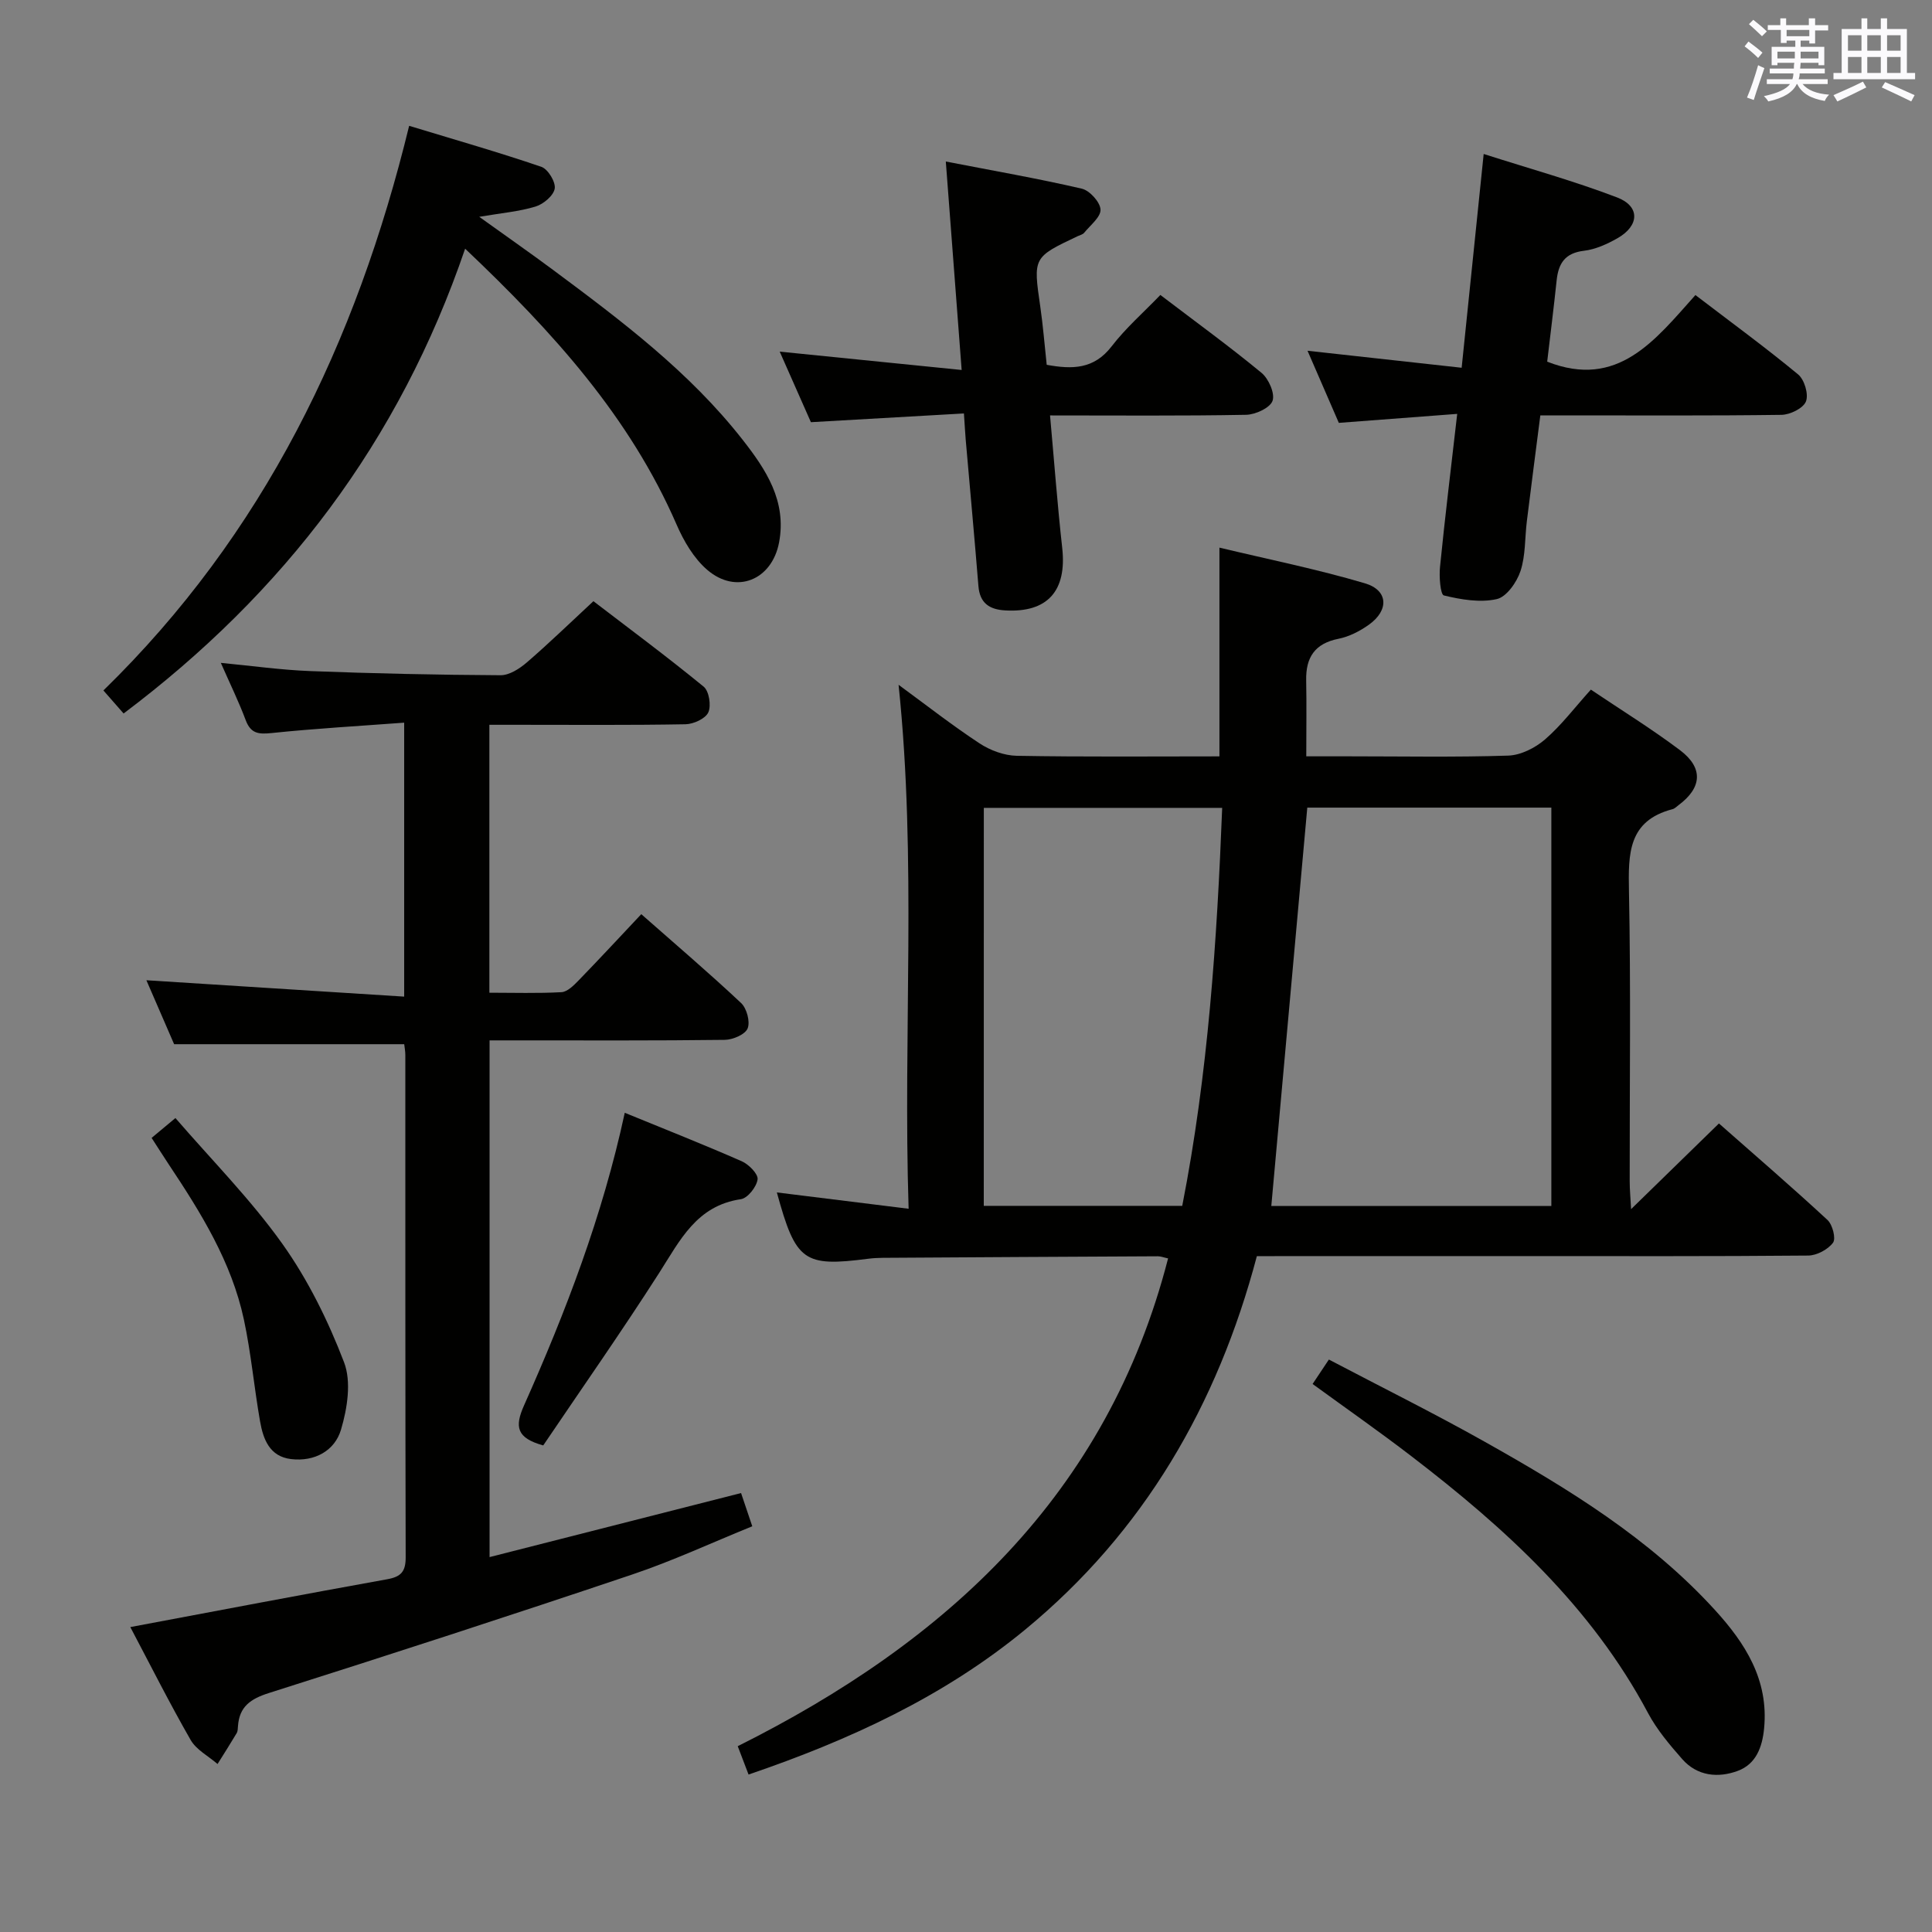 <svg enable-background="new 0 0 400 400" viewBox="0 0 400 400" xmlns="http://www.w3.org/2000/svg"><rect x="0" y="0" width="400" height="400" fill="#808080" stroke="none"/><g fill="#010100"><path d="m260.22 260.07c-8.15 30.82-23.4 57.08-47.96 77.32-16.86 13.89-36.42 22.89-57.28 30.01-.79-2.07-1.42-3.72-2.24-5.87 43.22-21.6 76.5-52.03 89.1-100.99-.9-.19-1.5-.44-2.1-.44-19 .09-37.99.2-56.99.32-1 .01-2 .06-2.99.19-13.36 1.72-15 .59-18.92-13.73 8.96 1.11 17.68 2.19 27.28 3.38-1.18-36.43 1.72-72.16-2.08-108.48 5.79 4.24 11.12 8.42 16.77 12.13 2.2 1.45 5.1 2.52 7.7 2.57 13.96.25 27.93.12 41.96.12 0-14.38 0-28.27 0-43.22 10.09 2.42 20.24 4.46 30.13 7.39 4.85 1.44 5.01 5.59.8 8.58-1.85 1.32-4.07 2.46-6.27 2.9-4.9.97-6.79 3.84-6.7 8.59.1 4.98.02 9.96.02 15.75h8.84c11 0 22.01.21 32.99-.15 2.6-.09 5.58-1.6 7.6-3.35 3.37-2.91 6.11-6.56 9.49-10.31 6.21 4.18 12.53 8.08 18.45 12.53 4.89 3.68 4.56 7.79-.3 11.39-.4.3-.78.71-1.24.83-9.23 2.4-9.17 9.26-9.02 17 .4 19.99.13 40 .15 60 0 1.75.17 3.49.29 5.81 6.34-6.19 12.09-11.79 18.19-17.74 7.62 6.72 15.17 13.22 22.47 19.98 1.05.97 1.79 3.86 1.14 4.72-1.06 1.41-3.36 2.64-5.15 2.65-19.66.18-39.33.11-59 .11-18.29.01-36.61.01-55.13.01zm60.97-10.38c0-27.72 0-55.06 0-82.48-17.17 0-33.93 0-50.53 0-2.49 27.58-4.96 54.94-7.45 82.48zm-117.51-.03h41.09c5.37-27.38 7.19-54.86 8.27-82.4-16.92 0-33 0-49.35 0-.01 27.49-.01 54.71-.01 82.4z"/><path d="m26.98 336.87c18.34-3.44 35.76-6.77 53.22-9.91 2.89-.52 3.8-1.65 3.79-4.55-.09-34.66-.06-69.32-.07-103.97 0-.8-.16-1.6-.23-2.25-15.78 0-31.35 0-47.64 0-1.73-3.98-3.82-8.81-5.74-13.24 17.71 1.13 35.43 2.25 53.37 3.39 0-19.54 0-37.62 0-56.72-9.36.7-18.42 1.21-27.45 2.15-2.71.28-4.31.12-5.36-2.67-1.45-3.87-3.28-7.6-5.15-11.86 6.49.62 12.48 1.47 18.5 1.7 13.13.5 26.27.79 39.41.86 1.82.01 3.93-1.35 5.43-2.64 4.54-3.91 8.84-8.09 13.8-12.69 7.19 5.51 15.16 11.42 22.82 17.69 1.13.92 1.6 3.93.97 5.33-.6 1.31-3.07 2.43-4.73 2.46-11.66.21-23.33.11-34.99.11-1.79 0-3.58 0-5.61 0v55.47c5.03 0 9.99.16 14.92-.11 1.23-.07 2.55-1.4 3.55-2.43 4.27-4.4 8.44-8.9 12.98-13.72 7.09 6.25 14.03 12.16 20.67 18.4 1.17 1.1 1.91 3.87 1.35 5.25-.51 1.26-3.06 2.35-4.73 2.37-14.33.18-28.66.11-42.99.11-1.8 0-3.61 0-5.71 0v106.98c17.4-4.43 34.51-8.79 52.07-13.26.68 2.02 1.36 4.02 2.32 6.88-8.34 3.38-16.43 7.15-24.84 9.98-25 8.42-50.09 16.57-75.23 24.54-3.82 1.21-6.12 2.82-6.41 6.85-.04.5-.03 1.06-.27 1.46-1.28 2.15-2.63 4.27-3.96 6.39-1.89-1.64-4.39-2.93-5.57-4.98-4.34-7.56-8.28-15.4-12.49-23.37z"/><path d="m96.3 51.49c-13.62 39.9-37.52 71.27-70.71 96.23-1.41-1.6-2.67-3.04-4.18-4.77 33.15-32.33 52.34-71.93 63.3-116.9 9.47 2.88 18.5 5.46 27.38 8.49 1.36.47 2.98 3.14 2.76 4.5-.24 1.46-2.33 3.22-3.96 3.72-3.41 1.04-7.05 1.34-11.67 2.13 5.64 4.05 10.49 7.43 15.23 10.95 14.17 10.53 28.29 21.15 39.29 35.19 4.84 6.18 9.17 12.7 7.56 21.27-1.47 7.79-8.86 10.86-14.89 5.67-2.76-2.38-4.84-5.93-6.32-9.34-9.7-22.31-25.54-39.84-43.79-57.14z"/><path d="m199.57 85.6c-10.8.62-21.05 1.2-31.68 1.81-1.99-4.5-4.11-9.3-6.46-14.61 12.66 1.28 24.74 2.49 37.67 3.8-1.13-14.82-2.17-28.47-3.28-43.16 9.83 1.91 19.05 3.51 28.15 5.62 1.63.38 3.8 2.77 3.88 4.32s-2.12 3.25-3.39 4.82c-.29.35-.86.48-1.32.69-9.28 4.39-9.24 4.39-7.76 14.6.57 3.92.88 7.88 1.33 12.04 5.27.96 9.77.95 13.44-3.82 2.92-3.8 6.6-7.01 10.09-10.64 7.3 5.56 14.29 10.63 20.94 16.12 1.48 1.22 2.82 4.27 2.29 5.79-.52 1.47-3.53 2.86-5.47 2.9-13.3.25-26.6.13-40.6.13.85 9.42 1.52 18.44 2.52 27.43.99 8.91-3.04 13.44-11.8 12.94-3.3-.19-5.27-1.52-5.55-5.06-.82-10.1-1.75-20.19-2.63-30.28-.12-1.48-.2-2.95-.37-5.44z"/><path d="m301.7 85.69c-8.52.65-16.26 1.23-24.51 1.86-1.98-4.57-4.12-9.51-6.48-14.93 10.92 1.2 21.23 2.34 31.91 3.52 1.53-14.87 2.99-29.02 4.56-44.26 9.53 3.05 18.74 5.6 27.63 9 4.79 1.83 4.63 5.86.06 8.45-2.13 1.21-4.55 2.31-6.93 2.59-3.91.46-5.28 2.6-5.65 6.1-.61 5.76-1.33 11.51-1.96 16.86 14.64 5.76 22.35-4.48 30.69-13.79 7.41 5.66 14.5 10.84 21.26 16.43 1.31 1.08 2.21 4.12 1.62 5.6-.56 1.41-3.28 2.75-5.08 2.77-14.67.2-29.33.11-43.99.11-1.81 0-3.63 0-5.92 0-.96 7.48-1.9 14.68-2.79 21.89-.43 3.46-.25 7.11-1.32 10.35-.77 2.31-2.89 5.35-4.92 5.8-3.46.77-7.4.1-10.94-.76-.73-.18-1.01-3.9-.8-5.92 1.02-10.22 2.27-20.43 3.56-31.67z"/><path d="m271.76 286.54c1.15-1.73 2.06-3.1 3.37-5.06 10.83 5.69 21.66 11.06 32.18 16.97 17.28 9.71 34.2 20.02 47.73 34.86 6.28 6.88 11.17 14.47 10.2 24.52-.38 3.97-1.71 7.42-5.45 8.81-4.07 1.51-8.38 1.1-11.49-2.42-2.62-2.98-5.26-6.1-7.11-9.58-11.71-22.01-29.58-38.28-48.98-53.15-6.56-5.04-13.36-9.79-20.45-14.95z"/><path d="m129.35 230.39c8.33 3.41 16.35 6.58 24.23 10.04 1.45.64 3.42 2.64 3.27 3.75-.21 1.55-2.05 3.89-3.46 4.1-9.18 1.34-12.6 8.52-16.9 15.24-7.78 12.15-16.07 23.98-24.02 35.74-5.57-1.55-5.93-3.88-3.98-8.27 8.65-19.41 16.25-39.23 20.86-60.6z"/><path d="m31.39 235.59c1.42-1.18 2.68-2.23 4.93-4.11 7.53 8.72 15.6 16.85 22.16 26.07 5.3 7.45 9.47 15.93 12.75 24.49 1.55 4.03.68 9.56-.63 13.96-1.29 4.35-5.44 6.67-10.33 6.09-4.47-.53-5.78-4.13-6.43-7.83-1.23-7.01-1.86-14.13-3.35-21.08-2.55-11.89-8.87-22.07-15.51-32.04-1.18-1.79-2.33-3.6-3.59-5.55z"/></g><path d="m361.2 9.6.8-1c.9.7 1.9 1.4 2.9 2.3l-.9 1.1c-1-1-2-1.8-2.8-2.4zm.5 10.6c.9-2.1 1.6-4.3 2.3-6.7.4.2.8.4 1.3.6-.7 2.1-1.5 4.3-2.2 6.6zm.4-15.2.9-.9c1 .8 2 1.6 2.8 2.4l-1 1c-.9-.9-1.8-1.7-2.7-2.5zm12.5-1.2h1.2v1.4h2.7v1.1h-2.7v2.7h-1.2v-.6h-1.8v1.3h4.9v3.8h-1.2v-.5h-3.7c0 .4-.1.9-.1 1.2h5.1v1h-5.2c0 .5-.1.9-.2 1.2h6v1h-5.2c1.1 1.3 2.9 2 5.5 2.2-.4.4-.7.8-.9 1.3-2.9-.5-4.8-1.6-5.7-3.5h-.1c-.8 1.7-2.7 2.9-5.9 3.6-.2-.4-.6-.8-.9-1.1 2.8-.6 4.6-1.4 5.4-2.5h-4.8v-1h5.3c.1-.3.2-.7.2-1.2h-4.9v-1h5c0-.4 0-.8.1-1.2h-3.5v.5h-1.2v-3.8h4.9v-1.3h-1.8v.5h-1.2v-2.7h-2.7v-1h2.6v-1.4h1.2v1.4h4.7v-1.4zm-6.6 8.3h3.6c0-.4 0-.9 0-1.4h-3.6zm1.9-4.6h4.7v-1.3h-4.7zm6.6 3.2h-3.7v1.4h3.7z" fill="#fbfafc"/><path d="m385.3 3.8h1.3v2.2h2.8v-2.2h1.3v2.2h4.1v9.1h1.7v1.3h-16.9v-1.3h1.7v-9.1h4.1v-2.2zm.4 13.1.7 1.2c-1.8.9-3.8 1.9-6 2.9-.2-.4-.5-.8-.8-1.3 2.3-1 4.3-1.9 6.1-2.8zm-3.1-6.4h2.8v-3.2h-2.8zm0 4.6h2.8v-3.3h-2.8zm4-4.6h2.8v-3.2h-2.8zm0 4.6h2.8v-3.3h-2.8zm3.7 1.9c2.1.9 4.1 1.8 6.1 2.7l-.7 1.3c-2.2-1.1-4.2-2-6.1-2.9zm3.2-9.7h-2.8v3.2h2.8zm-2.8 7.8h2.8v-3.3h-2.8z" fill="#fbfafc"/></svg>